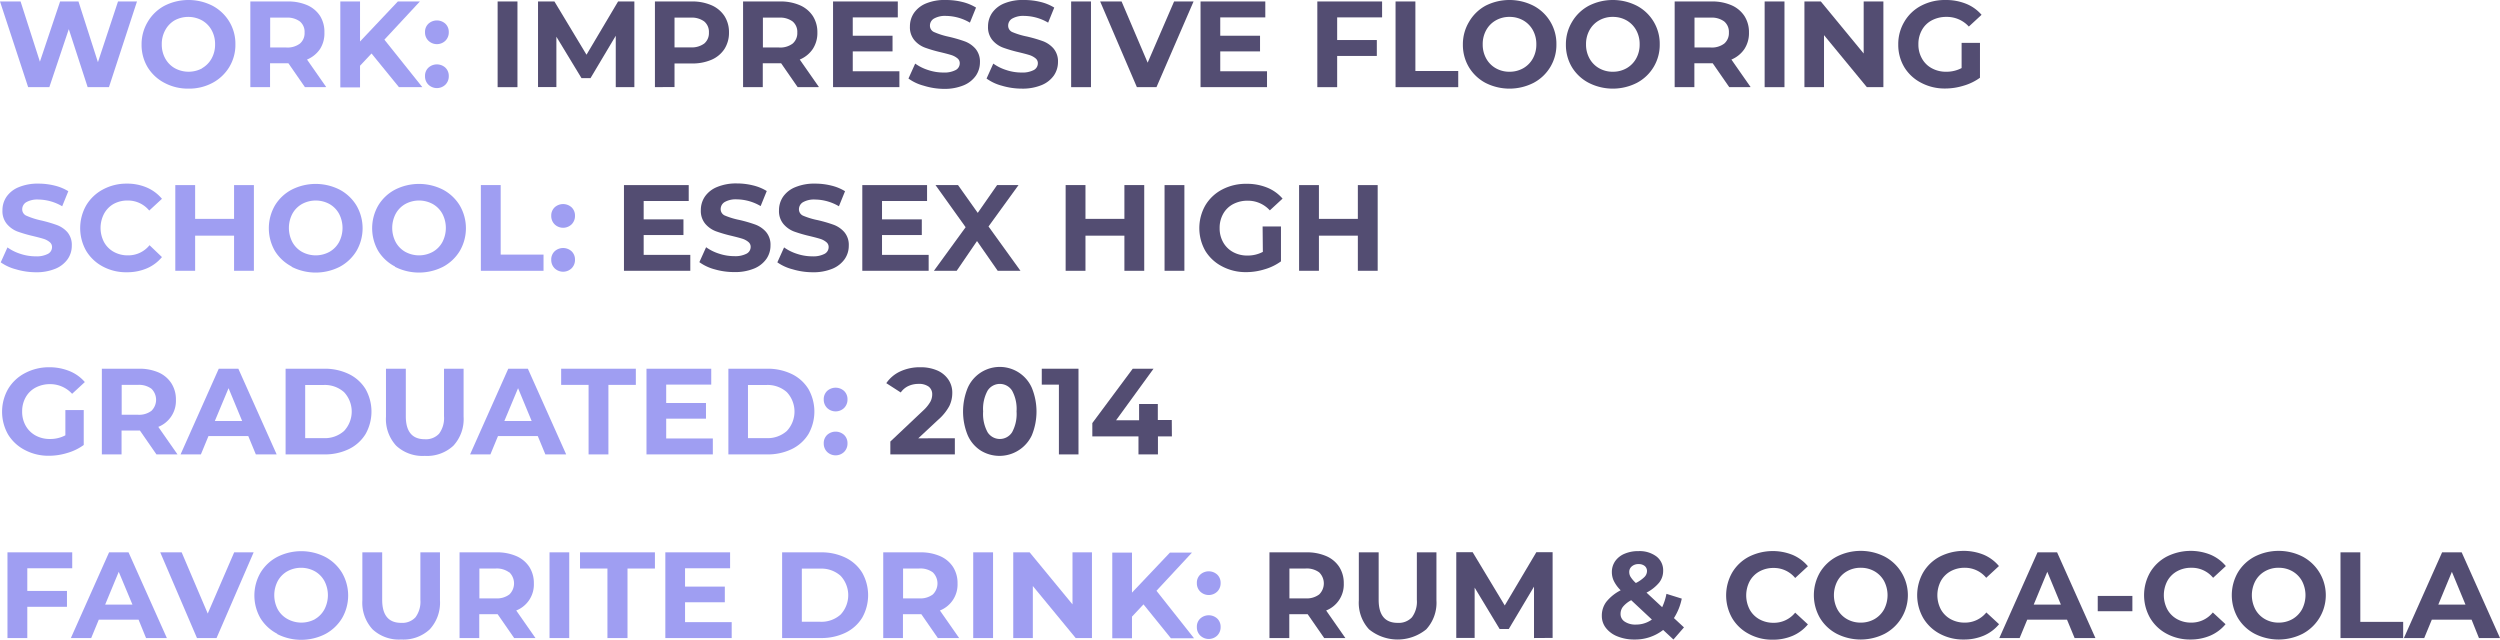 <svg xmlns="http://www.w3.org/2000/svg" viewBox="0 0 408.44 104.48"><defs><style>.cls-1{fill:#9f9ef2;}.cls-2{fill:#534d72;}</style></defs><title>Asset 45</title><g id="Layer_2" data-name="Layer 2"><g id="Layer_8" data-name="Layer 8"><path class="cls-1" d="M22.38.24l-4.58,14H14.32L11.24,4.76,8.06,14.24H4.6L0,.24H3.36l3.16,9.84L9.82.24h3L16,10.16,19.28.24Z"/><path class="cls-1" d="M26.87,13.54A7,7,0,0,1,24.13,11a7.08,7.08,0,0,1-1-3.71,7.08,7.08,0,0,1,1-3.71A7,7,0,0,1,26.87.94a8.66,8.66,0,0,1,7.85,0,7.11,7.11,0,0,1,2.74,2.59,7,7,0,0,1,1,3.71,7,7,0,0,1-1,3.71,7.11,7.11,0,0,1-2.74,2.59,8.09,8.09,0,0,1-3.92.94A8.15,8.15,0,0,1,26.87,13.54ZM33,11.15a4.07,4.07,0,0,0,1.57-1.59,4.67,4.67,0,0,0,.57-2.32,4.67,4.67,0,0,0-.57-2.32A4.07,4.07,0,0,0,33,3.33a4.69,4.69,0,0,0-4.48,0A4.07,4.07,0,0,0,27,4.92a4.67,4.67,0,0,0-.57,2.32A4.67,4.67,0,0,0,27,9.56a4.07,4.07,0,0,0,1.57,1.59,4.69,4.69,0,0,0,4.48,0Z"/><path class="cls-1" d="M49.82,14.24l-2.7-3.9h-3v3.9H40.9V.24H47a7.82,7.82,0,0,1,3.23.62A4.78,4.78,0,0,1,52.3,2.62,4.88,4.88,0,0,1,53,5.32,4.74,4.74,0,0,1,52.29,8a4.78,4.78,0,0,1-2.13,1.73l3.14,4.5ZM49,3.51a3.42,3.42,0,0,0-2.22-.63H44.14V7.76h2.64A3.36,3.36,0,0,0,49,7.12a2.22,2.22,0,0,0,.76-1.8A2.2,2.2,0,0,0,49,3.51Z"/><path class="cls-1" d="M60.7,8.74l-1.88,2v3.54H55.6V.24h3.22V6.78L65,.24h3.6l-5.8,6.24L69,14.24H65.18Z"/><path class="cls-1" d="M70,6.66a1.87,1.87,0,0,1-.56-1.4A1.8,1.8,0,0,1,70,3.87a2.06,2.06,0,0,1,2.76,0,1.84,1.84,0,0,1,.56,1.39,1.91,1.91,0,0,1-.56,1.4,2,2,0,0,1-2.76,0Zm0,7.18a1.87,1.87,0,0,1-.56-1.4A1.8,1.8,0,0,1,70,11.05a2.06,2.06,0,0,1,2.76,0,1.84,1.84,0,0,1,.56,1.39,1.91,1.91,0,0,1-.56,1.4,2,2,0,0,1-2.76,0Z"/><path class="cls-2" d="M81.3.24h3.24v14H81.3Z"/><path class="cls-2" d="M100.6,14.24l0-8.4-4.12,6.92H95L90.9,6v8.22h-3V.24h2.68l5.24,8.7,5.16-8.7h2.66l0,14Z"/><path class="cls-2" d="M116.25.86a4.83,4.83,0,0,1,2.11,1.76,4.88,4.88,0,0,1,.74,2.7A4.89,4.89,0,0,1,118.36,8a4.77,4.77,0,0,1-2.11,1.76,7.86,7.86,0,0,1-3.23.61H110.2v3.86H107V.24H113A7.85,7.85,0,0,1,116.25.86Zm-1.19,6.25a2.22,2.22,0,0,0,.76-1.79,2.23,2.23,0,0,0-.76-1.81,3.42,3.42,0,0,0-2.22-.63H110.2V7.74h2.64A3.42,3.42,0,0,0,115.06,7.11Z"/><path class="cls-2" d="M130.32,14.24l-2.7-3.9h-3v3.9H121.4V.24h6.06a7.85,7.85,0,0,1,3.23.62,4.83,4.83,0,0,1,2.11,1.76,4.88,4.88,0,0,1,.74,2.7A4.74,4.74,0,0,1,132.79,8a4.78,4.78,0,0,1-2.13,1.73l3.14,4.5ZM129.5,3.51a3.42,3.42,0,0,0-2.22-.63h-2.64V7.76h2.64a3.36,3.36,0,0,0,2.22-.64,2.25,2.25,0,0,0,.76-1.8A2.23,2.23,0,0,0,129.5,3.51Z"/><path class="cls-2" d="M146.94,11.64v2.6H136.1V.24h10.58v2.6h-7.36v3h6.5V8.4h-6.5v3.24Z"/><path class="cls-2" d="M150.91,14a7.4,7.4,0,0,1-2.49-1.17l1.1-2.44a7.51,7.51,0,0,0,2.14,1.06,7.89,7.89,0,0,0,2.48.4,4,4,0,0,0,2-.41,1.24,1.24,0,0,0,.66-1.09,1,1,0,0,0-.39-.83,3,3,0,0,0-1-.53c-.41-.13-1-.28-1.65-.44a22.61,22.61,0,0,1-2.62-.76,4.18,4.18,0,0,1-1.75-1.22,3.28,3.28,0,0,1-.73-2.24,3.9,3.9,0,0,1,.66-2.21,4.44,4.44,0,0,1,2-1.57A8,8,0,0,1,154.6,0a11,11,0,0,1,2.62.32,7.69,7.69,0,0,1,2.24.92l-1,2.46a7.87,7.87,0,0,0-3.88-1.1,3.65,3.65,0,0,0-2,.44,1.32,1.32,0,0,0-.65,1.16,1.13,1.13,0,0,0,.75,1.07A12.18,12.18,0,0,0,155,6a23.22,23.22,0,0,1,2.62.76,4.3,4.3,0,0,1,1.75,1.2,3.26,3.26,0,0,1,.73,2.22,3.87,3.87,0,0,1-.67,2.19,4.56,4.56,0,0,1-2,1.57,8.16,8.16,0,0,1-3.26.58A11.42,11.42,0,0,1,150.91,14Z"/><path class="cls-2" d="M163.67,14a7.4,7.4,0,0,1-2.49-1.17l1.1-2.44a7.51,7.51,0,0,0,2.14,1.06,7.89,7.89,0,0,0,2.48.4,4,4,0,0,0,2-.41,1.24,1.24,0,0,0,.66-1.09,1,1,0,0,0-.39-.83,3,3,0,0,0-1-.53c-.41-.13-1-.28-1.65-.44a22.61,22.61,0,0,1-2.62-.76,4.18,4.18,0,0,1-1.75-1.22,3.28,3.28,0,0,1-.73-2.24,3.9,3.9,0,0,1,.66-2.21,4.44,4.44,0,0,1,2-1.57A8,8,0,0,1,167.36,0,11,11,0,0,1,170,.32a7.69,7.69,0,0,1,2.24.92l-1,2.46a7.87,7.87,0,0,0-3.88-1.1,3.65,3.65,0,0,0-2,.44,1.32,1.32,0,0,0-.65,1.16,1.13,1.13,0,0,0,.75,1.07,12.18,12.18,0,0,0,2.29.69,23.22,23.22,0,0,1,2.62.76,4.3,4.3,0,0,1,1.75,1.2,3.26,3.26,0,0,1,.73,2.22,3.87,3.87,0,0,1-.67,2.19,4.56,4.56,0,0,1-2,1.57,8.16,8.16,0,0,1-3.26.58A11.42,11.42,0,0,1,163.67,14Z"/><path class="cls-2" d="M175,.24h3.24v14H175Z"/><path class="cls-2" d="M195,.24l-6.06,14h-3.2l-6-14h3.5l4.26,10,4.32-10Z"/><path class="cls-2" d="M207,11.64v2.6H196.14V.24h10.58v2.6h-7.36v3h6.5V8.4h-6.5v3.24Z"/><path class="cls-2" d="M218.46,2.84v3.7h6.48v2.6h-6.48v5.1h-3.24V.24H225.8v2.6Z"/><path class="cls-2" d="M228,.24h3.24V11.6h7v2.64H228Z"/><path class="cls-2" d="M242.69,13.54A7,7,0,0,1,240,11a7.08,7.08,0,0,1-1-3.71,7.08,7.08,0,0,1,1-3.71A7,7,0,0,1,242.69.94a8.66,8.66,0,0,1,7.85,0,7,7,0,0,1,3.74,6.3,7,7,0,0,1-3.74,6.3,8.66,8.66,0,0,1-7.85,0Zm6.17-2.39a4.14,4.14,0,0,0,1.57-1.59A4.67,4.67,0,0,0,251,7.24a4.67,4.67,0,0,0-.57-2.32,4.14,4.14,0,0,0-1.57-1.59,4.47,4.47,0,0,0-2.24-.57,4.42,4.42,0,0,0-2.24.57,4.07,4.07,0,0,0-1.57,1.59,4.67,4.67,0,0,0-.57,2.32,4.67,4.67,0,0,0,.57,2.32,4.07,4.07,0,0,0,1.57,1.59,4.42,4.42,0,0,0,2.24.57A4.47,4.47,0,0,0,248.86,11.15Z"/><path class="cls-2" d="M259.57,13.54A7,7,0,0,1,256.83,11a7.08,7.08,0,0,1-1-3.71,7.08,7.08,0,0,1,1-3.71A7,7,0,0,1,259.57.94a8.66,8.66,0,0,1,7.85,0,7,7,0,0,1,3.74,6.3,7,7,0,0,1-3.74,6.3,8.66,8.66,0,0,1-7.85,0Zm6.17-2.39a4.14,4.14,0,0,0,1.57-1.59,4.67,4.67,0,0,0,.57-2.32,4.67,4.67,0,0,0-.57-2.32,4.14,4.14,0,0,0-1.57-1.59,4.47,4.47,0,0,0-2.24-.57,4.42,4.42,0,0,0-2.24.57,4.07,4.07,0,0,0-1.57,1.59,4.67,4.67,0,0,0-.57,2.32,4.67,4.67,0,0,0,.57,2.32,4.07,4.07,0,0,0,1.57,1.59,4.42,4.42,0,0,0,2.24.57A4.47,4.47,0,0,0,265.74,11.15Z"/><path class="cls-2" d="M282.52,14.24l-2.7-3.9h-3v3.9H273.6V.24h6.06a7.85,7.85,0,0,1,3.23.62A4.83,4.83,0,0,1,285,2.62a4.88,4.88,0,0,1,.74,2.7A4.74,4.74,0,0,1,285,8a4.78,4.78,0,0,1-2.13,1.73l3.14,4.5ZM281.7,3.51a3.42,3.42,0,0,0-2.22-.63h-2.64V7.76h2.64a3.36,3.36,0,0,0,2.22-.64,2.25,2.25,0,0,0,.76-1.8A2.23,2.23,0,0,0,281.7,3.51Z"/><path class="cls-2" d="M288.3.24h3.24v14H288.3Z"/><path class="cls-2" d="M307.7.24v14H305l-7-8.5v8.5h-3.2V.24h2.68l7,8.5V.24Z"/><path class="cls-2" d="M320.48,7h3V12.7A8.6,8.6,0,0,1,320.8,14a10.16,10.16,0,0,1-3,.46,8.17,8.17,0,0,1-3.92-.93A6.92,6.92,0,0,1,311.13,11a7.1,7.1,0,0,1-1-3.73,7.1,7.1,0,0,1,1-3.73A6.85,6.85,0,0,1,313.88.93a8.33,8.33,0,0,1,4-.93,8.75,8.75,0,0,1,3.34.62,6.55,6.55,0,0,1,2.52,1.8l-2.08,1.92A4.83,4.83,0,0,0,318,2.76a5,5,0,0,0-2.38.56A3.92,3.92,0,0,0,314,4.9a4.62,4.62,0,0,0-.58,2.34A4.57,4.57,0,0,0,314,9.56a4,4,0,0,0,1.61,1.59,4.75,4.75,0,0,0,2.35.57,5.27,5.27,0,0,0,2.52-.6Z"/><path class="cls-1" d="M2.61,44A7.59,7.59,0,0,1,.12,42.86l1.1-2.44a7.51,7.51,0,0,0,2.14,1.06,7.94,7.94,0,0,0,2.48.4,4,4,0,0,0,2-.41,1.24,1.24,0,0,0,.66-1.09,1,1,0,0,0-.39-.83,2.87,2.87,0,0,0-1-.53c-.41-.13-1-.28-1.65-.44a22.61,22.61,0,0,1-2.62-.76A4.25,4.25,0,0,1,1.13,36.6,3.28,3.28,0,0,1,.4,34.36a3.9,3.9,0,0,1,.66-2.21,4.44,4.44,0,0,1,2-1.57A8.07,8.07,0,0,1,6.3,30a10.93,10.93,0,0,1,2.62.32,7.69,7.69,0,0,1,2.24.92l-1,2.46a7.84,7.84,0,0,0-3.88-1.1,3.65,3.65,0,0,0-2,.44,1.35,1.35,0,0,0-.65,1.16,1.13,1.13,0,0,0,.75,1.07A12.18,12.18,0,0,0,6.66,36a22.61,22.61,0,0,1,2.62.76A4.3,4.3,0,0,1,11,37.92a3.21,3.21,0,0,1,.73,2.22,3.8,3.8,0,0,1-.67,2.19,4.56,4.56,0,0,1-2,1.57,8.12,8.12,0,0,1-3.26.58A11.42,11.42,0,0,1,2.61,44Z"/><path class="cls-1" d="M16.81,43.55A7,7,0,0,1,14.09,41a7.52,7.52,0,0,1,0-7.46,7,7,0,0,1,2.72-2.58A8.07,8.07,0,0,1,20.7,30a8.11,8.11,0,0,1,3.29.64,6.65,6.65,0,0,1,2.47,1.84L24.38,34.4a4.49,4.49,0,0,0-3.52-1.64,4.67,4.67,0,0,0-2.32.57A4.05,4.05,0,0,0,17,34.92a5,5,0,0,0,0,4.64,4.05,4.05,0,0,0,1.59,1.59,4.67,4.67,0,0,0,2.32.57,4.45,4.45,0,0,0,3.52-1.66L26.46,42A6.55,6.55,0,0,1,24,43.84a8.2,8.2,0,0,1-3.3.64A8,8,0,0,1,16.81,43.55Z"/><path class="cls-1" d="M41.48,30.24v14H38.24V38.5H31.88v5.74H28.64v-14h3.24v5.52h6.36V30.24Z"/><path class="cls-1" d="M47.65,43.54A7,7,0,0,1,44.91,41a7.45,7.45,0,0,1,0-7.42,7,7,0,0,1,2.74-2.59,8.66,8.66,0,0,1,7.85,0,7.11,7.11,0,0,1,2.74,2.59,7.38,7.38,0,0,1,0,7.42,7.11,7.11,0,0,1-2.74,2.59,8.66,8.66,0,0,1-7.85,0Zm6.17-2.39a4.07,4.07,0,0,0,1.57-1.59,5,5,0,0,0,0-4.64,4.07,4.07,0,0,0-1.57-1.59,4.69,4.69,0,0,0-4.48,0,4.07,4.07,0,0,0-1.57,1.59,5,5,0,0,0,0,4.64,4.07,4.07,0,0,0,1.57,1.59,4.69,4.69,0,0,0,4.48,0Z"/><path class="cls-1" d="M64.53,43.54A7,7,0,0,1,61.79,41a7.45,7.45,0,0,1,0-7.42,7,7,0,0,1,2.74-2.59,8.66,8.66,0,0,1,7.85,0,7.11,7.11,0,0,1,2.74,2.59,7.38,7.38,0,0,1,0,7.42,7.11,7.11,0,0,1-2.74,2.59,8.66,8.66,0,0,1-7.85,0Zm6.17-2.39a4.07,4.07,0,0,0,1.57-1.59,5,5,0,0,0,0-4.64,4.07,4.07,0,0,0-1.57-1.59,4.69,4.69,0,0,0-4.48,0,4.07,4.07,0,0,0-1.57,1.59,5,5,0,0,0,0,4.64,4.07,4.07,0,0,0,1.57,1.59,4.69,4.69,0,0,0,4.48,0Z"/><path class="cls-1" d="M78.56,30.24H81.8V41.6h7v2.64H78.56Z"/><path class="cls-1" d="M90.62,36.66a1.91,1.91,0,0,1-.56-1.4,1.84,1.84,0,0,1,.56-1.39,2.06,2.06,0,0,1,2.76,0,1.84,1.84,0,0,1,.56,1.39,1.91,1.91,0,0,1-.56,1.4,2,2,0,0,1-2.76,0Zm0,7.18a1.91,1.91,0,0,1-.56-1.4,1.84,1.84,0,0,1,.56-1.39,2.06,2.06,0,0,1,2.76,0,1.84,1.84,0,0,1,.56,1.39,1.91,1.91,0,0,1-.56,1.4,2,2,0,0,1-2.76,0Z"/><path class="cls-2" d="M112.78,41.64v2.6H101.94v-14h10.58v2.6h-7.36v3h6.5V38.4h-6.5v3.24Z"/><path class="cls-2" d="M116.75,44a7.59,7.59,0,0,1-2.49-1.17l1.1-2.44a7.51,7.51,0,0,0,2.14,1.06,7.94,7.94,0,0,0,2.48.4,4,4,0,0,0,2-.41,1.24,1.24,0,0,0,.66-1.09,1,1,0,0,0-.39-.83,2.87,2.87,0,0,0-1-.53c-.41-.13-1-.28-1.65-.44a22.61,22.61,0,0,1-2.62-.76,4.25,4.25,0,0,1-1.75-1.22,3.28,3.28,0,0,1-.73-2.24,3.9,3.9,0,0,1,.66-2.21,4.44,4.44,0,0,1,2-1.57,8.07,8.07,0,0,1,3.25-.58,10.93,10.93,0,0,1,2.62.32,7.69,7.69,0,0,1,2.24.92l-1,2.46a7.84,7.84,0,0,0-3.88-1.1,3.65,3.65,0,0,0-2,.44,1.35,1.35,0,0,0-.65,1.16,1.13,1.13,0,0,0,.75,1.07,12.18,12.18,0,0,0,2.29.69,22.61,22.61,0,0,1,2.62.76,4.3,4.3,0,0,1,1.75,1.2,3.21,3.21,0,0,1,.73,2.22,3.8,3.8,0,0,1-.67,2.19,4.56,4.56,0,0,1-2,1.57,8.12,8.12,0,0,1-3.26.58A11.42,11.42,0,0,1,116.75,44Z"/><path class="cls-2" d="M129.51,44A7.59,7.59,0,0,1,127,42.86l1.1-2.44a7.51,7.51,0,0,0,2.14,1.06,7.94,7.94,0,0,0,2.48.4,4,4,0,0,0,2-.41,1.24,1.24,0,0,0,.66-1.09,1,1,0,0,0-.39-.83,2.87,2.87,0,0,0-1-.53c-.41-.13-1-.28-1.65-.44a22.61,22.61,0,0,1-2.62-.76A4.25,4.25,0,0,1,128,36.6a3.28,3.28,0,0,1-.73-2.24,3.9,3.9,0,0,1,.66-2.21,4.44,4.44,0,0,1,2-1.57A8.07,8.07,0,0,1,133.2,30a10.93,10.93,0,0,1,2.62.32,7.69,7.69,0,0,1,2.24.92l-1,2.46a7.84,7.84,0,0,0-3.88-1.1,3.65,3.65,0,0,0-2,.44,1.35,1.35,0,0,0-.65,1.16,1.13,1.13,0,0,0,.75,1.07,12.18,12.18,0,0,0,2.29.69,22.61,22.61,0,0,1,2.62.76,4.3,4.3,0,0,1,1.75,1.2,3.21,3.21,0,0,1,.73,2.22,3.8,3.8,0,0,1-.67,2.19,4.56,4.56,0,0,1-2,1.57,8.12,8.12,0,0,1-3.26.58A11.42,11.42,0,0,1,129.51,44Z"/><path class="cls-2" d="M151.72,41.64v2.6H140.88v-14h10.58v2.6H144.1v3h6.5V38.4h-6.5v3.24Z"/><path class="cls-2" d="M163,44.24l-3.38-4.86-3.32,4.86h-3.72l5.18-7.12-4.92-6.88h3.68l3.22,4.54,3.16-4.54h3.5L161.5,37l5.22,7.24Z"/><path class="cls-2" d="M186.94,30.24v14H183.7V38.5h-6.36v5.74H174.1v-14h3.24v5.52h6.36V30.24Z"/><path class="cls-2" d="M190.26,30.24h3.24v14h-3.24Z"/><path class="cls-2" d="M206.28,37h3V42.7A8.6,8.6,0,0,1,206.6,44a10.16,10.16,0,0,1-3,.46,8.19,8.19,0,0,1-3.92-.93A6.92,6.92,0,0,1,196.93,41a7.52,7.52,0,0,1,0-7.46,6.91,6.91,0,0,1,2.75-2.58,8.33,8.33,0,0,1,4-.93,8.72,8.72,0,0,1,3.34.62,6.55,6.55,0,0,1,2.52,1.8l-2.08,1.92a4.83,4.83,0,0,0-3.62-1.58,5,5,0,0,0-2.38.56,4,4,0,0,0-1.62,1.58,4.62,4.62,0,0,0-.58,2.34,4.57,4.57,0,0,0,.58,2.32,4.1,4.1,0,0,0,1.61,1.59,4.78,4.78,0,0,0,2.35.57,5.27,5.27,0,0,0,2.52-.6Z"/><path class="cls-2" d="M225.08,30.24v14h-3.24V38.5h-6.36v5.74h-3.24v-14h3.24v5.52h6.36V30.24Z"/><path class="cls-1" d="M10.68,67h3V72.7A8.6,8.6,0,0,1,11,74a10.16,10.16,0,0,1-3,.46,8.19,8.19,0,0,1-3.92-.93A6.92,6.92,0,0,1,1.33,71a7.52,7.52,0,0,1,0-7.46,6.91,6.91,0,0,1,2.75-2.58A8.33,8.33,0,0,1,8,60a8.72,8.72,0,0,1,3.34.62,6.55,6.55,0,0,1,2.52,1.8l-2.08,1.92A4.83,4.83,0,0,0,8.2,62.76a5,5,0,0,0-2.38.56A4,4,0,0,0,4.2,64.9a4.62,4.62,0,0,0-.58,2.34,4.57,4.57,0,0,0,.58,2.32,4.1,4.1,0,0,0,1.61,1.59,4.78,4.78,0,0,0,2.35.57,5.27,5.27,0,0,0,2.52-.6Z"/><path class="cls-1" d="M25.56,74.24l-2.7-3.9h-3v3.9H16.64v-14H22.7a7.82,7.82,0,0,1,3.23.62A4.78,4.78,0,0,1,28,62.62a4.88,4.88,0,0,1,.74,2.7,4.56,4.56,0,0,1-2.88,4.42L29,74.24Zm-.82-10.73a3.42,3.42,0,0,0-2.22-.63H19.88v4.88h2.64a3.36,3.36,0,0,0,2.22-.64,2.52,2.52,0,0,0,0-3.61Z"/><path class="cls-1" d="M40.56,71.24h-6.5l-1.24,3H29.5l6.24-14h3.2l6.26,14H41.8Zm-1-2.46-2.22-5.36L35.1,68.78Z"/><path class="cls-1" d="M46.66,60.24H53a9,9,0,0,1,4,.87,6.54,6.54,0,0,1,2.72,2.45,7.47,7.47,0,0,1,0,7.36,6.54,6.54,0,0,1-2.72,2.45,9,9,0,0,1-4,.87H46.66Zm6.2,11.34a4.7,4.7,0,0,0,3.35-1.17,4.64,4.64,0,0,0,0-6.34,4.7,4.7,0,0,0-3.35-1.17h-3v8.68Z"/><path class="cls-1" d="M64.73,72.82a6.41,6.41,0,0,1-1.67-4.74V60.24H66.3V68q0,3.77,3.12,3.76a2.91,2.91,0,0,0,2.32-.91,4.27,4.27,0,0,0,.8-2.85V60.24h3.2v7.84a6.41,6.41,0,0,1-1.67,4.74,6.32,6.32,0,0,1-4.67,1.66A6.32,6.32,0,0,1,64.73,72.82Z"/><path class="cls-1" d="M87.86,71.24h-6.5l-1.24,3H76.8l6.24-14h3.2l6.26,14H89.1Zm-1-2.46-2.22-5.36L82.4,68.78Z"/><path class="cls-1" d="M96.16,62.88H91.68V60.24h12.2v2.64H99.4V74.24H96.16Z"/><path class="cls-1" d="M116.46,71.64v2.6H105.62v-14H116.2v2.6h-7.36v3h6.5V68.4h-6.5v3.24Z"/><path class="cls-1" d="M119,60.24h6.36a9,9,0,0,1,4,.87,6.54,6.54,0,0,1,2.72,2.45,7.47,7.47,0,0,1,0,7.36,6.54,6.54,0,0,1-2.72,2.45,9,9,0,0,1-4,.87H119Zm6.2,11.34a4.7,4.7,0,0,0,3.35-1.17,4.64,4.64,0,0,0,0-6.34,4.7,4.7,0,0,0-3.35-1.17h-3v8.68Z"/><path class="cls-1" d="M135.14,66.66a1.91,1.91,0,0,1-.56-1.4,1.84,1.84,0,0,1,.56-1.39,2.06,2.06,0,0,1,2.76,0,1.84,1.84,0,0,1,.56,1.39,1.91,1.91,0,0,1-.56,1.4,2,2,0,0,1-2.76,0Zm0,7.18a1.91,1.91,0,0,1-.56-1.4,1.84,1.84,0,0,1,.56-1.39,2.06,2.06,0,0,1,2.76,0,1.84,1.84,0,0,1,.56,1.39,1.91,1.91,0,0,1-.56,1.4,2,2,0,0,1-2.76,0Z"/><path class="cls-2" d="M156,71.6v2.64H145.46v-2.1l5.4-5.1A5.94,5.94,0,0,0,152,65.63a2.54,2.54,0,0,0,.3-1.17,1.55,1.55,0,0,0-.57-1.29,2.66,2.66,0,0,0-1.67-.45,3.88,3.88,0,0,0-1.66.35,3.12,3.12,0,0,0-1.24,1.05l-2.36-1.52a5.58,5.58,0,0,1,2.26-1.91,7.55,7.55,0,0,1,3.3-.69,6.78,6.78,0,0,1,2.73.51A4.19,4.19,0,0,1,154.93,62a3.75,3.75,0,0,1,.65,2.19,4.89,4.89,0,0,1-.48,2.14,8.14,8.14,0,0,1-1.86,2.28l-3.22,3Z"/><path class="cls-2" d="M160.24,73.62a5.69,5.69,0,0,1-2.13-2.49,10.21,10.21,0,0,1,0-7.78,5.72,5.72,0,0,1,10.46,0,10.21,10.21,0,0,1,0,7.78,5.84,5.84,0,0,1-8.33,2.49Zm5.11-3a6.22,6.22,0,0,0,.73-3.4,6.22,6.22,0,0,0-.73-3.4,2.37,2.37,0,0,0-4,0,6.22,6.22,0,0,0-.73,3.4,6.22,6.22,0,0,0,.73,3.4,2.37,2.37,0,0,0,4,0Z"/><path class="cls-2" d="M176.2,60.24v14H173V62.84h-2.8v-2.6Z"/><path class="cls-2" d="M191.46,71.3h-2.28v2.94H186V71.3h-7.54V69.12l6.6-8.88h3.4l-6.12,8.42h3.76V66h3.06v2.62h2.28Z"/><path class="cls-1" d="M4.46,92.84v3.7h6.48v2.6H4.46v5.1H1.22v-14H11.8v2.6Z"/><path class="cls-1" d="M22.64,101.24h-6.5l-1.24,3H11.58l6.24-14H21l6.26,14h-3.4Zm-1-2.46L19.4,93.42l-2.22,5.36Z"/><path class="cls-1" d="M41.44,90.24l-6.06,14h-3.2l-6-14h3.5l4.26,10,4.32-10Z"/><path class="cls-1" d="M45.29,103.54A7,7,0,0,1,42.55,101a7.45,7.45,0,0,1,0-7.42,7,7,0,0,1,2.74-2.59,8.66,8.66,0,0,1,7.85,0,7.11,7.11,0,0,1,2.74,2.59,7.38,7.38,0,0,1,0,7.42,7.11,7.11,0,0,1-2.74,2.59,8.66,8.66,0,0,1-7.85,0Zm6.17-2.39A4.07,4.07,0,0,0,53,99.56a5,5,0,0,0,0-4.64,4.07,4.07,0,0,0-1.57-1.59,4.69,4.69,0,0,0-4.48,0,4.07,4.07,0,0,0-1.57,1.59,5,5,0,0,0,0,4.64A4.07,4.07,0,0,0,47,101.15a4.69,4.69,0,0,0,4.48,0Z"/><path class="cls-1" d="M60.87,102.82a6.41,6.41,0,0,1-1.67-4.74V90.24h3.24V98q0,3.77,3.12,3.76a2.91,2.91,0,0,0,2.32-.91,4.27,4.27,0,0,0,.8-2.85V90.24h3.2v7.84a6.41,6.41,0,0,1-1.67,4.74,6.32,6.32,0,0,1-4.67,1.66A6.32,6.32,0,0,1,60.87,102.82Z"/><path class="cls-1" d="M84,104.24l-2.7-3.9h-3v3.9H75.08v-14h6.06a7.82,7.82,0,0,1,3.23.62,4.78,4.78,0,0,1,2.11,1.76,4.88,4.88,0,0,1,.74,2.7,4.56,4.56,0,0,1-2.88,4.42l3.14,4.5Zm-.82-10.73A3.42,3.42,0,0,0,81,92.88H78.32v4.88H81a3.36,3.36,0,0,0,2.22-.64,2.52,2.52,0,0,0,0-3.61Z"/><path class="cls-1" d="M89.78,90.24H93v14H89.78Z"/><path class="cls-1" d="M99.24,92.88H94.76V90.24H107v2.64h-4.48v11.36H99.24Z"/><path class="cls-1" d="M119.54,101.64v2.6H108.7v-14h10.58v2.6h-7.36v3h6.5V98.4h-6.5v3.24Z"/><path class="cls-1" d="M127.78,90.24h6.36a9,9,0,0,1,4,.87,6.54,6.54,0,0,1,2.72,2.45,7.47,7.47,0,0,1,0,7.36,6.54,6.54,0,0,1-2.72,2.45,9,9,0,0,1-4,.87h-6.36Zm6.2,11.34a4.7,4.7,0,0,0,3.35-1.17,4.64,4.64,0,0,0,0-6.34A4.7,4.7,0,0,0,134,92.9h-3v8.68Z"/><path class="cls-1" d="M153.22,104.24l-2.7-3.9h-3v3.9H144.3v-14h6.06a7.82,7.82,0,0,1,3.23.62,4.78,4.78,0,0,1,2.11,1.76,4.88,4.88,0,0,1,.74,2.7,4.56,4.56,0,0,1-2.88,4.42l3.14,4.5Zm-.82-10.73a3.42,3.42,0,0,0-2.22-.63h-2.64v4.88h2.64a3.36,3.36,0,0,0,2.22-.64,2.52,2.52,0,0,0,0-3.61Z"/><path class="cls-1" d="M159,90.24h3.24v14H159Z"/><path class="cls-1" d="M178.4,90.24v14h-2.66l-7-8.5v8.5h-3.2v-14h2.68l7,8.5v-8.5Z"/><path class="cls-1" d="M186.82,98.74l-1.88,2v3.54h-3.22v-14h3.22v6.54l6.2-6.54h3.6l-5.8,6.24,6.14,7.76H191.3Z"/><path class="cls-1" d="M196.1,96.66a1.87,1.87,0,0,1-.56-1.4,1.8,1.8,0,0,1,.56-1.39,2.06,2.06,0,0,1,2.76,0,1.84,1.84,0,0,1,.56,1.39,1.91,1.91,0,0,1-.56,1.4,2,2,0,0,1-2.76,0Zm0,7.18a1.87,1.87,0,0,1-.56-1.4,1.8,1.8,0,0,1,.56-1.39,2.06,2.06,0,0,1,2.76,0,1.84,1.84,0,0,1,.56,1.39,1.91,1.91,0,0,1-.56,1.4,2,2,0,0,1-2.76,0Z"/><path class="cls-2" d="M216.34,104.24l-2.7-3.9h-3v3.9h-3.24v-14h6.06a7.85,7.85,0,0,1,3.23.62,4.78,4.78,0,0,1,2.11,1.76,4.88,4.88,0,0,1,.74,2.7,4.56,4.56,0,0,1-2.88,4.42l3.14,4.5Zm-.82-10.73a3.42,3.42,0,0,0-2.22-.63h-2.64v4.88h2.64a3.36,3.36,0,0,0,2.22-.64,2.52,2.52,0,0,0,0-3.61Z"/><path class="cls-2" d="M223.67,102.82A6.37,6.37,0,0,1,222,98.08V90.24h3.24V98q0,3.77,3.12,3.76a2.93,2.93,0,0,0,2.32-.91,4.27,4.27,0,0,0,.8-2.85V90.24h3.2v7.84a6.41,6.41,0,0,1-1.67,4.74,7.4,7.4,0,0,1-9.34,0Z"/><path class="cls-2" d="M250.62,104.24l0-8.4-4.12,6.92H245L240.92,96v8.22h-3v-14h2.68l5.24,8.7,5.16-8.7h2.66l0,14Z"/><path class="cls-2" d="M273.4,104.48l-1.68-1.56a7.42,7.42,0,0,1-4.68,1.56,7.19,7.19,0,0,1-2.74-.49,4.44,4.44,0,0,1-1.91-1.37,3.14,3.14,0,0,1-.69-2,3.73,3.73,0,0,1,.73-2.29,7.17,7.17,0,0,1,2.35-1.89,5.61,5.61,0,0,1-1.1-1.49,3.3,3.3,0,0,1-.34-1.47,3.08,3.08,0,0,1,.54-1.8,3.53,3.53,0,0,1,1.53-1.21,5.64,5.64,0,0,1,2.29-.43,4.59,4.59,0,0,1,2.92.87,2.84,2.84,0,0,1,1.1,2.35,3.07,3.07,0,0,1-.65,1.92A6.64,6.64,0,0,1,269,96.82l2.56,2.38a9.45,9.45,0,0,0,.7-2.18l2.5.78a9.34,9.34,0,0,1-1.28,3.18l1.64,1.52Zm-3.52-3.26-3.38-3.16a4.36,4.36,0,0,0-1.34,1.06,1.87,1.87,0,0,0-.4,1.18,1.46,1.46,0,0,0,.68,1.26,3.09,3.09,0,0,0,1.82.48A4.43,4.43,0,0,0,269.88,101.22Zm-3.29-8.68a1.15,1.15,0,0,0-.41.92,1.5,1.5,0,0,0,.22.79,4.89,4.89,0,0,0,.86,1,5.56,5.56,0,0,0,1.42-1,1.39,1.39,0,0,0,.4-.93,1.06,1.06,0,0,0-.36-.84,1.5,1.5,0,0,0-1-.32A1.61,1.61,0,0,0,266.59,92.54Z"/><path class="cls-2" d="M285.69,103.55A6.9,6.9,0,0,1,283,101a7.52,7.52,0,0,1,0-7.46,6.9,6.9,0,0,1,2.72-2.58,8.68,8.68,0,0,1,7.18-.29,6.65,6.65,0,0,1,2.47,1.84l-2.08,1.92a4.49,4.49,0,0,0-3.52-1.64,4.67,4.67,0,0,0-2.32.57,4.05,4.05,0,0,0-1.59,1.59,5,5,0,0,0,0,4.64,4.05,4.05,0,0,0,1.59,1.59,4.67,4.67,0,0,0,2.32.57,4.45,4.45,0,0,0,3.52-1.66l2.08,1.92a6.63,6.63,0,0,1-2.48,1.86,8.2,8.2,0,0,1-3.3.64A8,8,0,0,1,285.69,103.55Z"/><path class="cls-2" d="M300.07,103.54a7,7,0,0,1-2.74-2.59,7.45,7.45,0,0,1,0-7.42,7,7,0,0,1,2.74-2.59,8.66,8.66,0,0,1,7.85,0,7.14,7.14,0,0,1,0,12.6,8.66,8.66,0,0,1-7.85,0Zm6.17-2.39a4.14,4.14,0,0,0,1.57-1.59,5,5,0,0,0,0-4.64,4.14,4.14,0,0,0-1.57-1.59,4.47,4.47,0,0,0-2.24-.57,4.42,4.42,0,0,0-2.24.57,4.07,4.07,0,0,0-1.57,1.59,5,5,0,0,0,0,4.64,4.07,4.07,0,0,0,1.57,1.59,4.42,4.42,0,0,0,2.24.57A4.47,4.47,0,0,0,306.24,101.15Z"/><path class="cls-2" d="M316.93,103.55a6.9,6.9,0,0,1-2.72-2.58,7.52,7.52,0,0,1,0-7.46,6.9,6.9,0,0,1,2.72-2.58,8.68,8.68,0,0,1,7.18-.29,6.65,6.65,0,0,1,2.47,1.84L324.5,94.4A4.49,4.49,0,0,0,321,92.76a4.67,4.67,0,0,0-2.32.57,4.05,4.05,0,0,0-1.59,1.59,5,5,0,0,0,0,4.64,4.05,4.05,0,0,0,1.59,1.59,4.67,4.67,0,0,0,2.32.57,4.45,4.45,0,0,0,3.52-1.66l2.08,1.92a6.63,6.63,0,0,1-2.48,1.86,8.2,8.2,0,0,1-3.3.64A8,8,0,0,1,316.93,103.55Z"/><path class="cls-2" d="M337.7,101.24h-6.5l-1.24,3h-3.32l6.24-14h3.2l6.26,14h-3.4Zm-1-2.46-2.22-5.36-2.22,5.36Z"/><path class="cls-2" d="M342.72,97.36h5.66v2.5h-5.66Z"/><path class="cls-2" d="M354,103.55a6.9,6.9,0,0,1-2.72-2.58,7.52,7.52,0,0,1,0-7.46A6.9,6.9,0,0,1,354,90.93a8.68,8.68,0,0,1,7.18-.29,6.65,6.65,0,0,1,2.47,1.84l-2.08,1.92A4.49,4.49,0,0,0,358,92.76a4.67,4.67,0,0,0-2.32.57,4.05,4.05,0,0,0-1.59,1.59,5,5,0,0,0,0,4.64,4.05,4.05,0,0,0,1.59,1.59,4.67,4.67,0,0,0,2.32.57,4.45,4.45,0,0,0,3.52-1.66l2.08,1.92a6.63,6.63,0,0,1-2.48,1.86,8.2,8.2,0,0,1-3.3.64A8,8,0,0,1,354,103.55Z"/><path class="cls-2" d="M368.35,103.54a7,7,0,0,1-2.74-2.59,7.45,7.45,0,0,1,0-7.42,7,7,0,0,1,2.74-2.59,8.66,8.66,0,0,1,7.85,0,7.14,7.14,0,0,1,0,12.6,8.66,8.66,0,0,1-7.85,0Zm6.17-2.39a4.14,4.14,0,0,0,1.57-1.59,5,5,0,0,0,0-4.64,4.14,4.14,0,0,0-1.57-1.59,4.47,4.47,0,0,0-2.24-.57,4.42,4.42,0,0,0-2.24.57,4.07,4.07,0,0,0-1.57,1.59,5,5,0,0,0,0,4.64,4.07,4.07,0,0,0,1.57,1.59,4.42,4.42,0,0,0,2.24.57A4.47,4.47,0,0,0,374.52,101.15Z"/><path class="cls-2" d="M382.38,90.24h3.24V101.6h7v2.64H382.38Z"/><path class="cls-2" d="M403.8,101.24h-6.5l-1.24,3h-3.32l6.24-14h3.2l6.26,14H405Zm-1-2.46-2.22-5.36-2.22,5.36Z"/></g></g></svg>